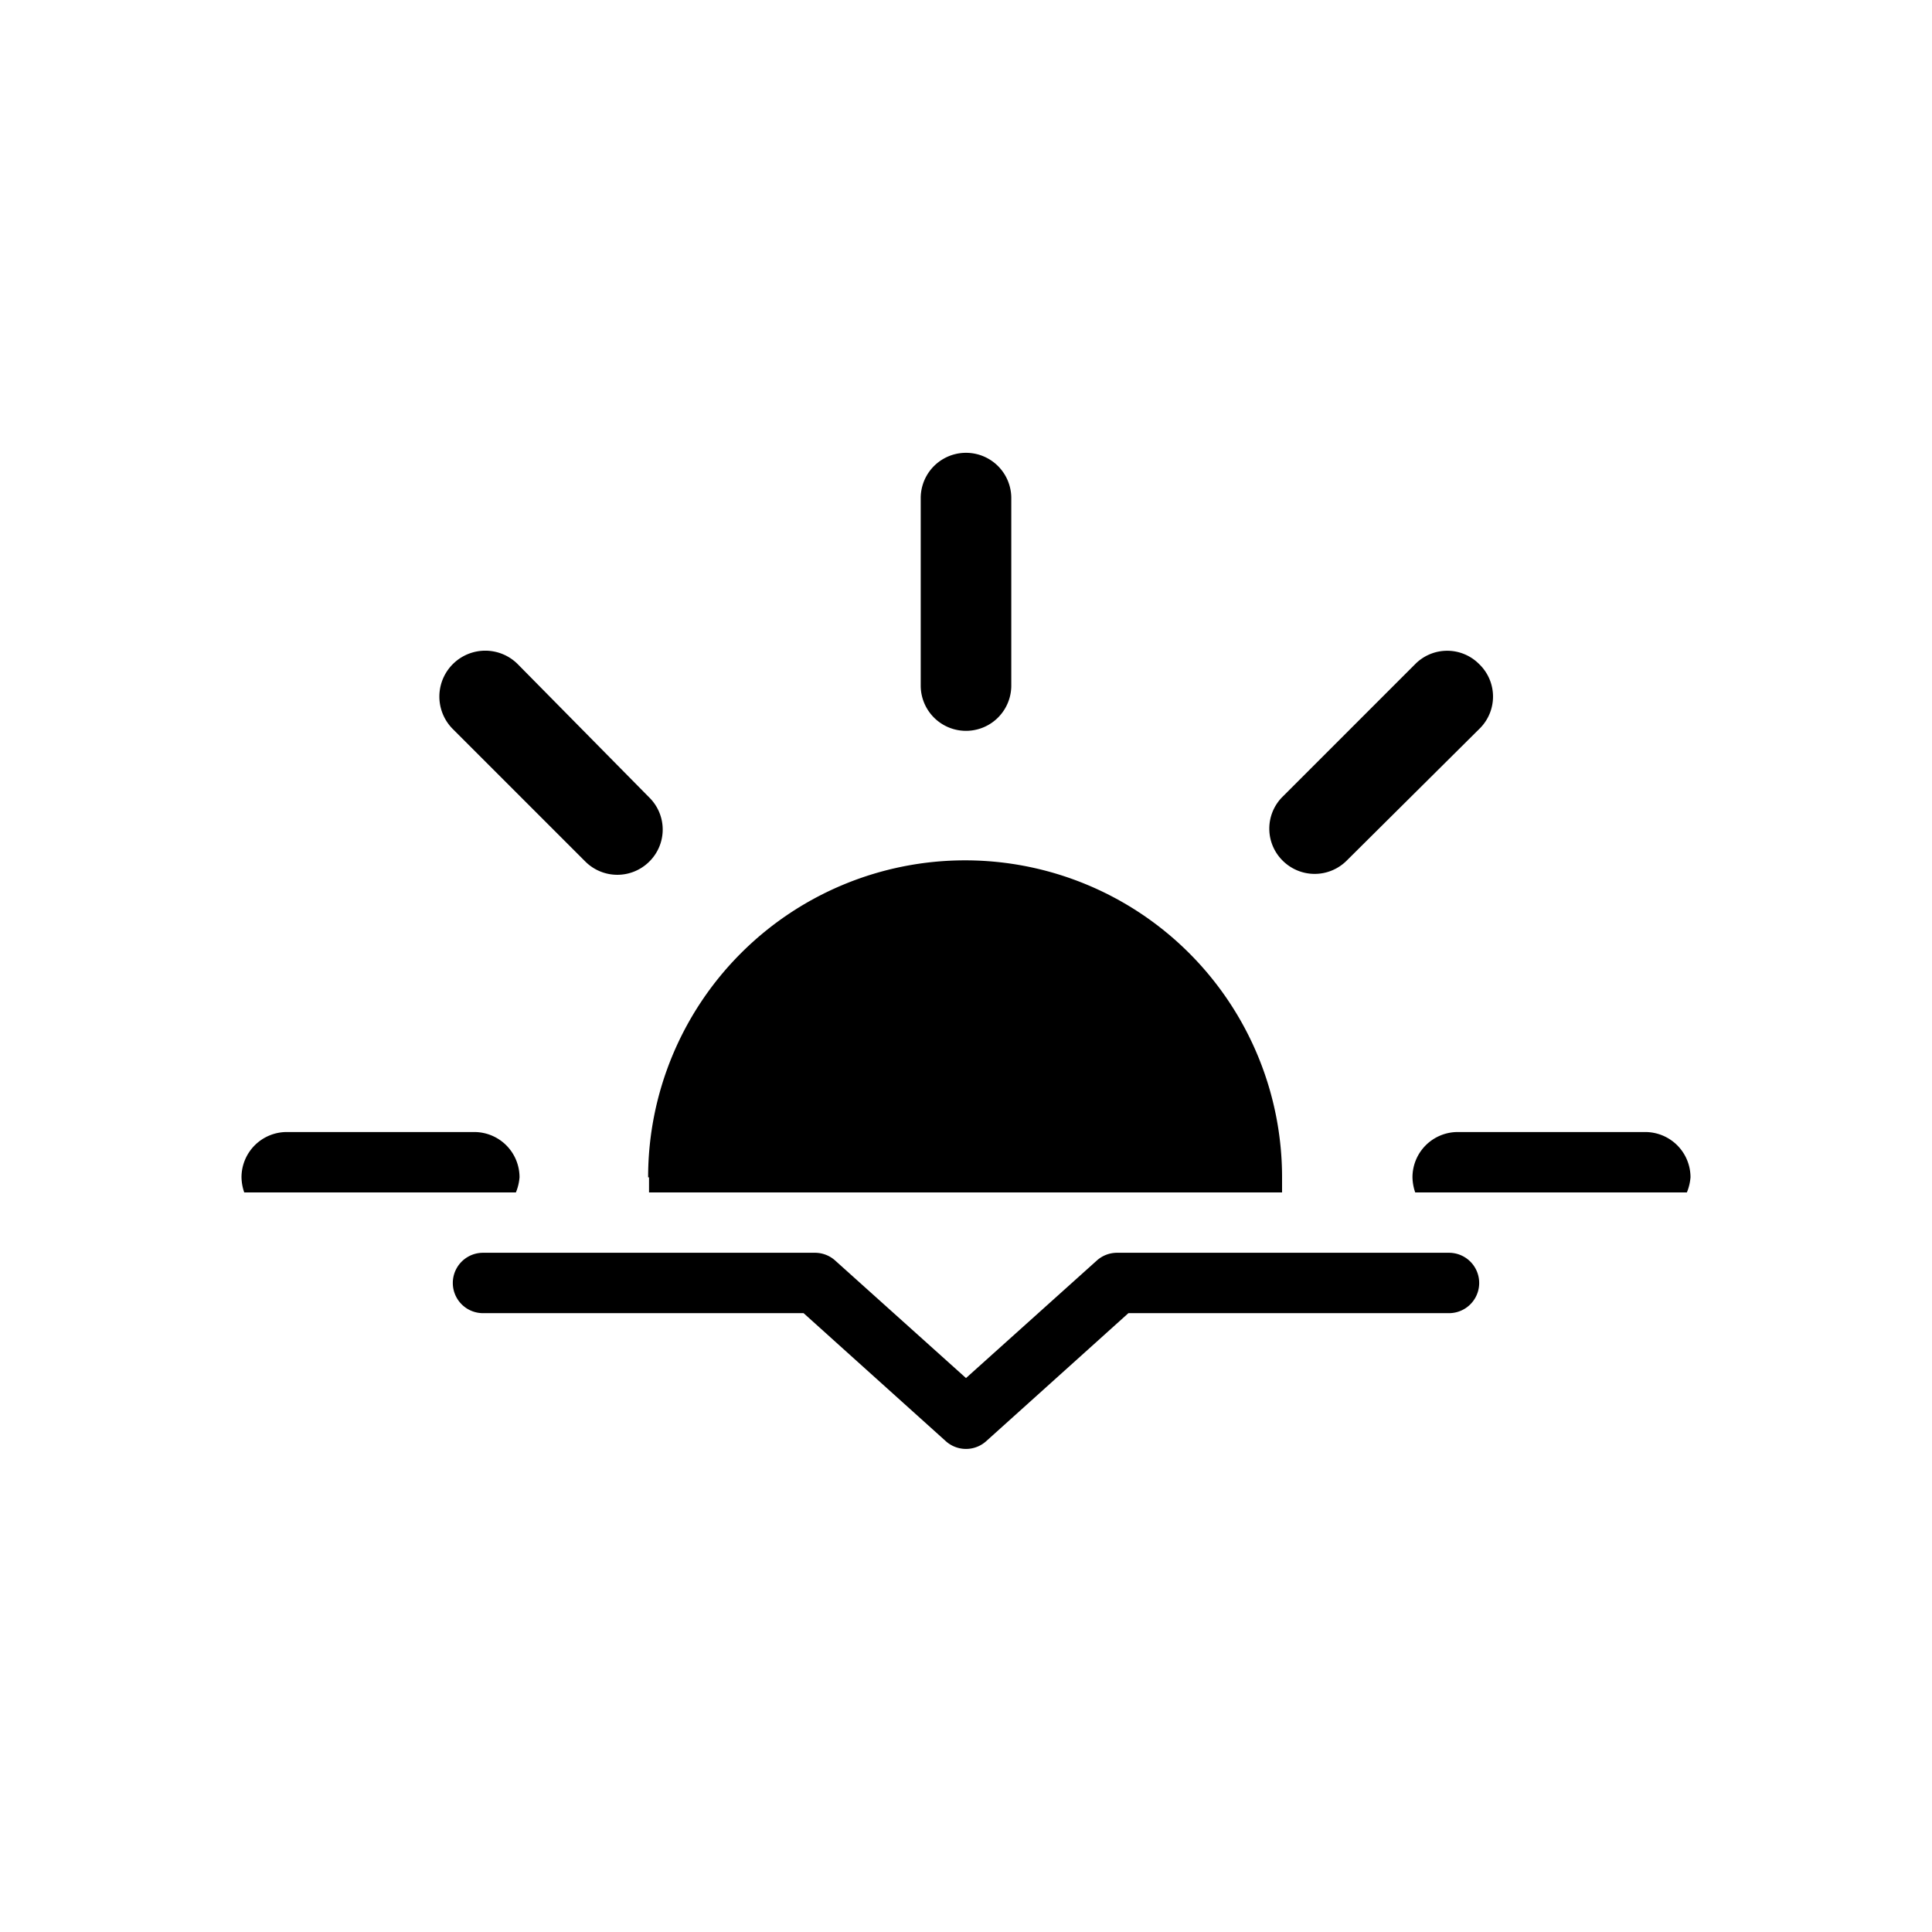<svg xmlns="http://www.w3.org/2000/svg" viewBox="0 0 64 64"><path d="M21.5,39c0,.17,0,.33,0,.5H42.47c0-.17,0-.33,0-.5a10.5,10.5,0,0,0-21,0Z"/><path d="M54.5,37.5H48.29a1.5,1.5,0,0,0-1.5,1.5,1.64,1.64,0,0,0,.09.5h9A1.64,1.64,0,0,0,56,39,1.5,1.5,0,0,0,54.5,37.5Z"/><path d="M49,22a1.49,1.49,0,0,0-2.12,0l-4.39,4.39a1.49,1.49,0,0,0,0,2.12,1.5,1.5,0,0,0,2.12,0L49,24.15A1.49,1.49,0,0,0,49,22Z"/><path d="M33.5,22.71V16.5a1.5,1.5,0,0,0-3,0v6.21a1.5,1.5,0,0,0,3,0Z"/><path d="M17.21,39a1.5,1.5,0,0,0-1.5-1.5H9.5A1.5,1.5,0,0,0,8,39a1.64,1.64,0,0,0,.09.5h9A1.64,1.64,0,0,0,17.21,39Z"/><path d="M17.15,22A1.5,1.5,0,0,0,15,24.15l4.39,4.39a1.5,1.5,0,0,0,2.12,0,1.49,1.49,0,0,0,0-2.12Z"/><path d="M37,41.5a1,1,0,0,0-.67.26L32,45.65l-4.33-3.89A1,1,0,0,0,27,41.5H16a1,1,0,0,0,0,2H26.62l4.71,4.24a1,1,0,0,0,1.34,0l4.71-4.24H48a1,1,0,0,0,0-2Z"/></svg>